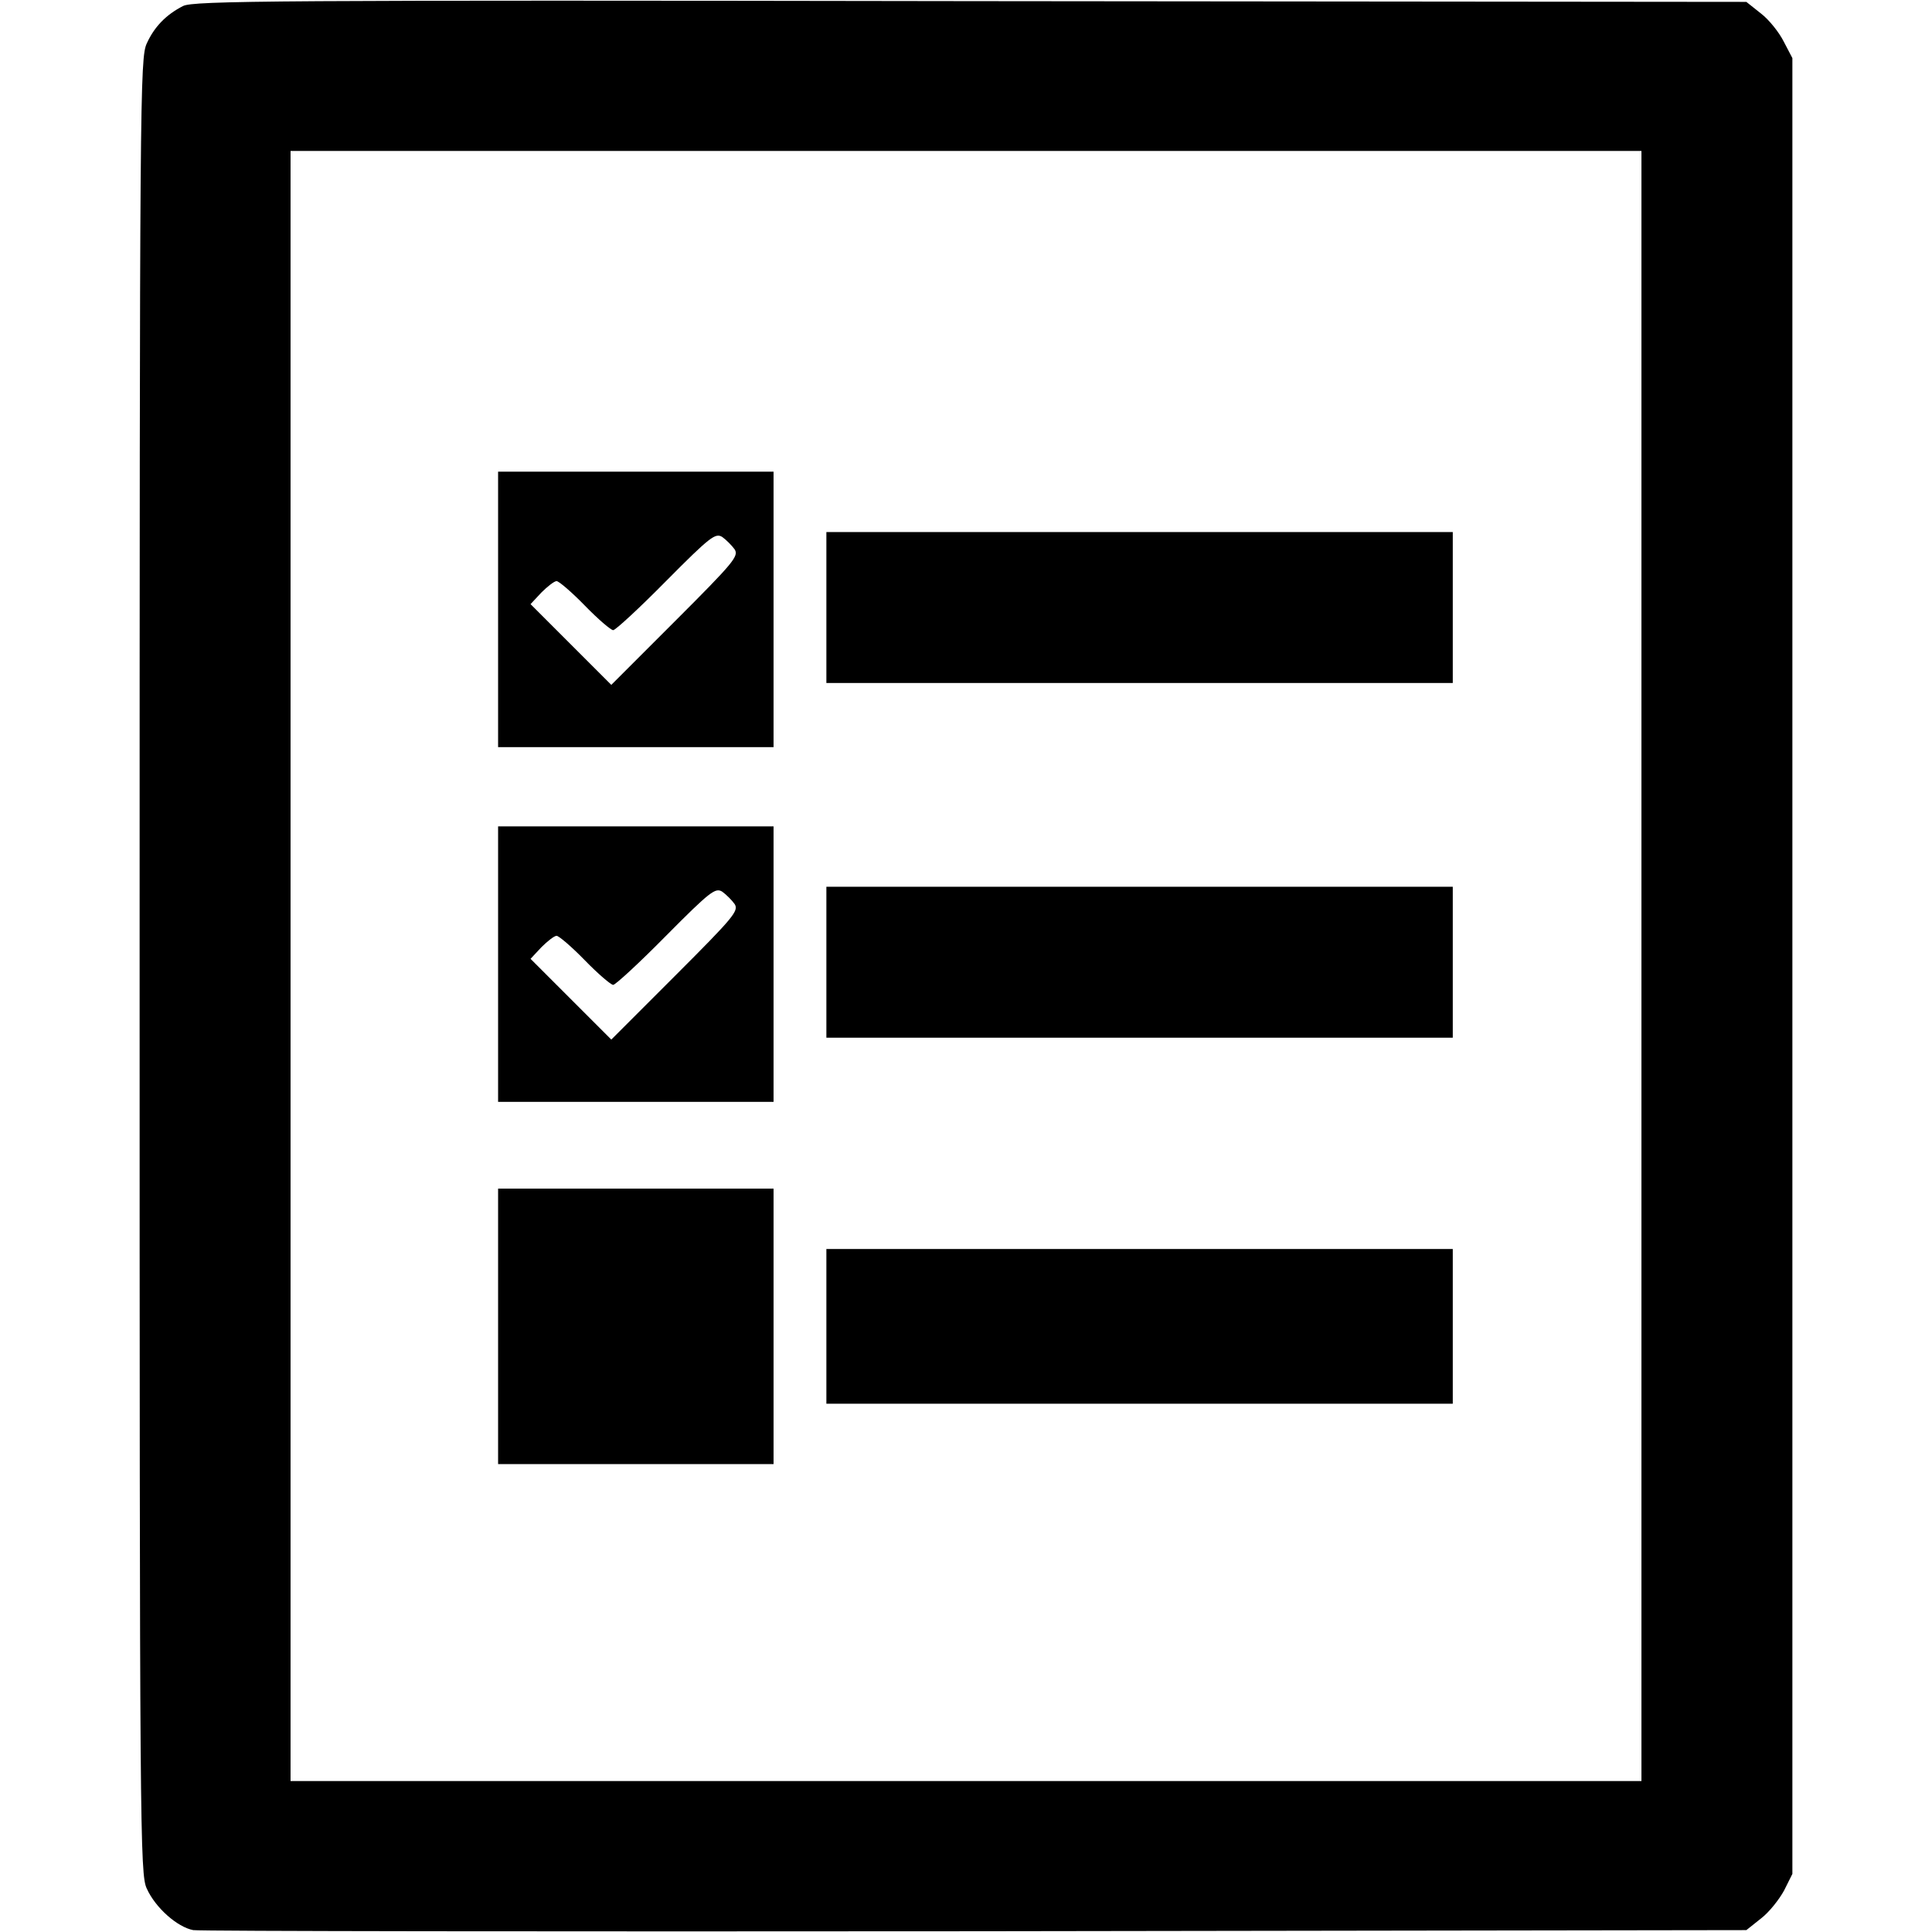 <?xml version="1.0" standalone="no"?>
<!DOCTYPE svg PUBLIC "-//W3C//DTD SVG 20010904//EN"
 "http://www.w3.org/TR/2001/REC-SVG-20010904/DTD/svg10.dtd">
<svg version="1.0" xmlns="http://www.w3.org/2000/svg"
 width="512pt" height="512pt" viewBox="0 0 512 512"
 preserveAspectRatio="xMidYMid meet">
<g transform="translate(0,512) scale(0.1,-0.1)"
fill="#000000" stroke="none">
<path d="M485 5104 c-45 -23 -76 -55 -96 -99 -18 -39 -19 -128 -19 -2445 0
-2305 1 -2407 19 -2445 23 -51 81 -102 123 -110 18 -3 952 -4 2075 -3 l2041 3
39 31 c21 16 48 50 61 74 l22 44 0 2406 0 2406 -23 44 c-12 24 -39 58 -60 74
l-39 31 -2056 2 c-1850 3 -2060 1 -2087 -13z m3865 -2544 l0 -2160 -1790 0
-1790 0 0 2160 0 2160 1790 0 1790 0 0 -2160z"/>
<path d="M1320 3505 l0 -365 365 0 365 0 0 365 0 365 -365 0 -365 0 0 -365z
m627 159 c11 -18 -2 -34 -157 -189 l-170 -170 -107 107 -107 107 29 31 c16 16
34 30 40 30 6 0 40 -29 75 -65 35 -36 69 -65 75 -65 6 0 69 58 140 130 118
119 131 128 149 117 11 -8 25 -22 33 -33z"/>
<path d="M2190 3510 l0 -200 830 0 830 0 0 200 0 200 -830 0 -830 0 0 -200z"/>
<path d="M1320 2565 l0 -365 365 0 365 0 0 365 0 365 -365 0 -365 0 0 -365z
m627 159 c11 -18 -2 -34 -157 -189 l-170 -170 -107 107 -107 107 29 31 c16 16
34 30 40 30 6 0 40 -29 75 -65 35 -36 69 -65 75 -65 6 0 69 58 140 130 118
119 131 128 149 117 11 -8 25 -22 33 -33z"/>
<path d="M2190 2570 l0 -200 830 0 830 0 0 200 0 200 -830 0 -830 0 0 -200z"/>
<path d="M1320 1605 l0 -365 365 0 365 0 0 365 0 365 -365 0 -365 0 0 -365z"/>
<path d="M2190 1605 l0 -205 830 0 830 0 0 205 0 205 -830 0 -830 0 0 -205z"/>
</g>
</svg>
